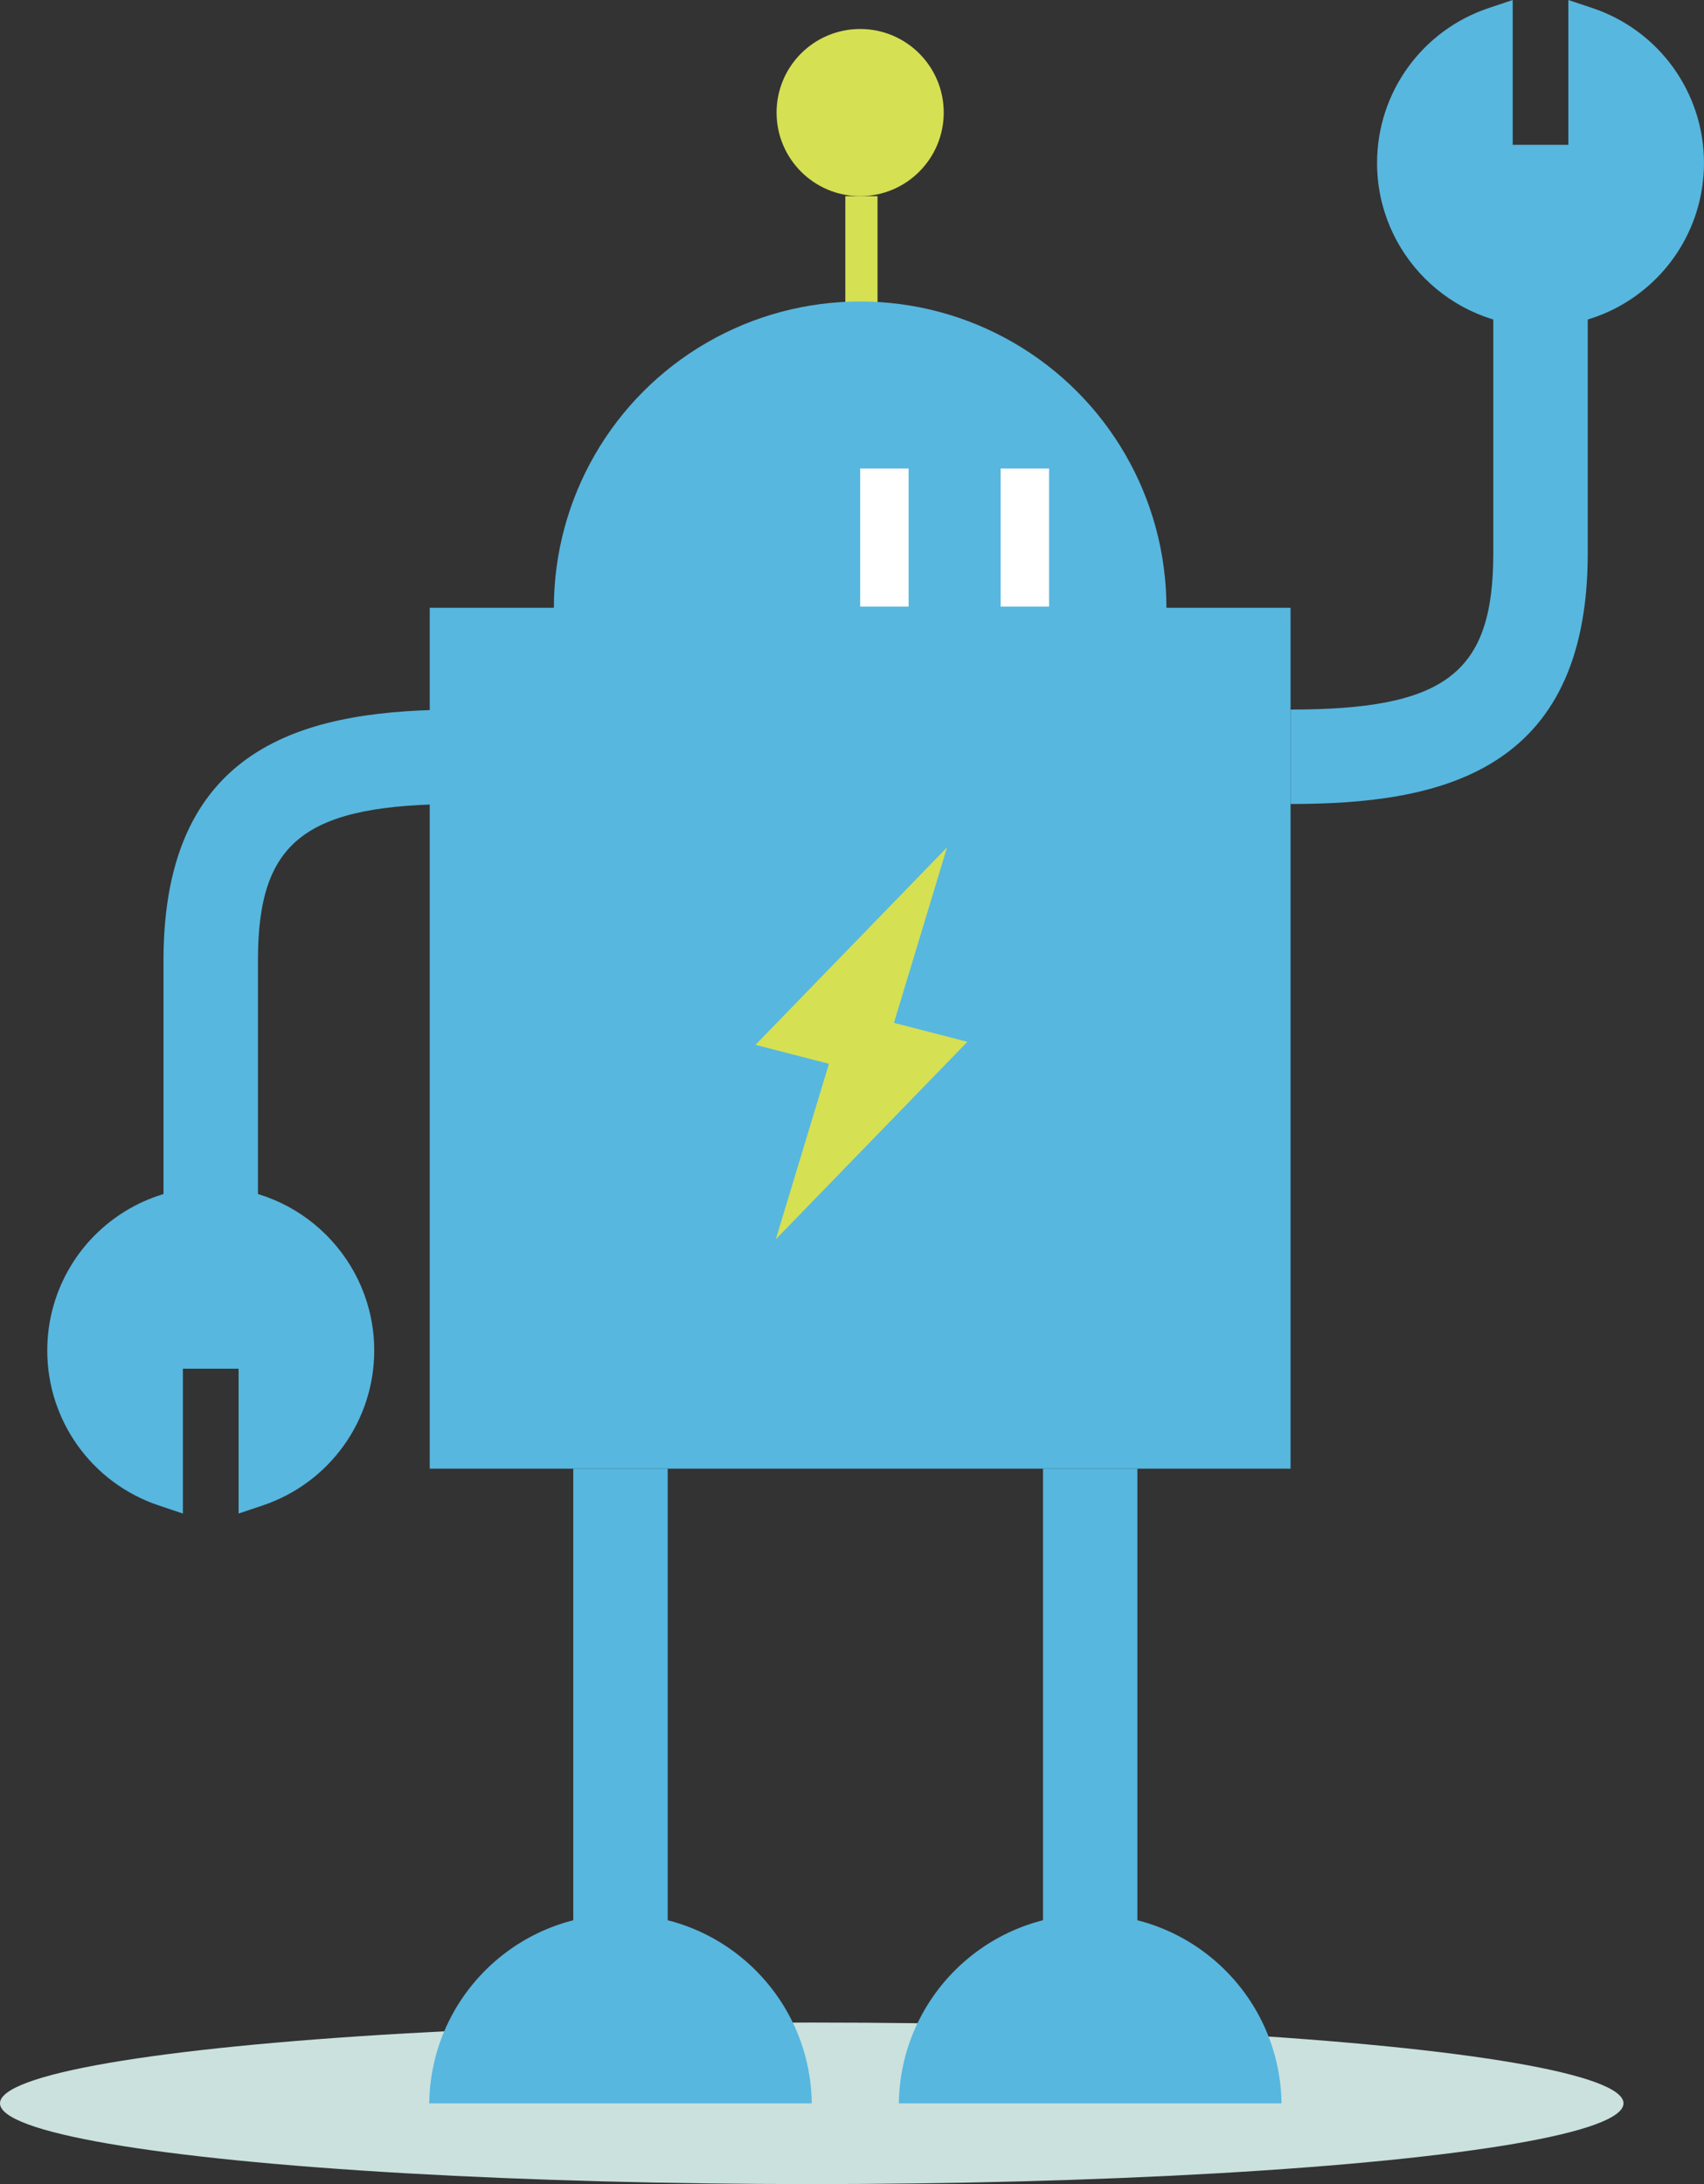 <?xml version="1.0" encoding="utf-8"?>
<!-- Generator: Adobe Illustrator 16.0.0, SVG Export Plug-In . SVG Version: 6.00 Build 0)  -->
<!DOCTYPE svg PUBLIC "-//W3C//DTD SVG 1.1//EN" "http://www.w3.org/Graphics/SVG/1.1/DTD/svg11.dtd">
<svg version="1.1" id="Layer_1" xmlns="http://www.w3.org/2000/svg" xmlns:xlink="http://www.w3.org/1999/xlink" x="0px" y="0px"
	 width="75.131px" height="96.292px" viewBox="13.395 2.447 75.131 96.292" enable-background="new 13.395 2.447 75.131 96.292"
	 xml:space="preserve">
<rect x="13.395" y="2.447" width="75.131" height="96.292" fill="#333333" stroke="none"/>
<ellipse fill="#CAE1DD" cx="49.186" cy="95.178" rx="35.791" ry="3.561"/>
<g>
	<g>
		<polyline fill="#D5E053" points="50.666,11.095 52.086,11.095 52.086,17.243 50.666,17.243 		"/>
	</g>
	<g id="Robot">
		<g>
			<g>
				<path fill="#57B7DF" d="M22.687,54.783c-1.171,0-2.334,0.289-3.365,0.832c-2.371,1.254-3.843,3.695-3.843,6.375
					c0,3.102,1.978,5.85,4.925,6.832l1.055,0.354v-6.385h2.455v6.385l1.055-0.354c2.945-0.986,4.926-3.73,4.926-6.832
					C29.895,58.014,26.659,54.783,22.687,54.783z"/>
				<g>
					<path fill="#57B7DF" d="M24.769,58.875h-4.165V44.781c0-9.738,6.624-11.05,13.102-11.05v4.162
						c-6.849,0-8.938,1.609-8.938,6.888L24.769,58.875L24.769,58.875z"/>
				</g>
			</g>
			<g>
				<path fill="#57B7DF" d="M83.6,2.8l-1.055-0.353v6.385h-2.453V2.447L79.037,2.8c-2.947,0.985-4.926,3.73-4.926,6.832
					c0,3.975,3.23,7.208,7.205,7.208c1.17,0,2.336-0.288,3.367-0.832c2.367-1.255,3.842-3.695,3.842-6.376
					C88.525,6.53,86.547,3.785,83.6,2.8z"/>
				<g>
					<path fill="#57B7DF" d="M70.297,37.893V33.73c6.852,0,8.939-1.609,8.939-6.889V12.75H83.4v14.093
						C83.4,36.579,76.777,37.893,70.297,37.893z"/>
				</g>
			</g>
			<rect x="32.343" y="29.243" fill="#57B7DF" width="37.954" height="37.954"/>
			<circle fill="#57B7DF" cx="51.32" cy="29.243" r="13.504"/>
			<g>
				<circle fill="#D5E053" cx="51.32" cy="7.41" r="3.685"/>
			</g>
			<g>
				<path fill="#57B7DF" d="M49.186,95.178c-0.057-4.609-3.81-8.33-8.432-8.33c-4.626,0-8.377,3.721-8.433,8.33H49.186z"/>
				<g>
					<rect x="38.671" y="67.197" fill="#57B7DF" width="4.164" height="24.775"/>
				</g>
			</g>
			<g>
				<path fill="#57B7DF" d="M69.898,95.178c-0.062-4.609-3.812-8.33-8.438-8.33s-8.373,3.721-8.434,8.33H69.898z"/>
				<g>
					<rect x="59.383" y="67.197" fill="#57B7DF" width="4.16" height="24.775"/>
				</g>
			</g>
		</g>
		<g>
			<rect x="51.32" y="23.104" fill="#FFFFFF" width="2.137" height="6.086"/>
			<rect x="57.514" y="23.104" fill="#FFFFFF" width="2.137" height="6.086"/>
		</g>
		<polygon fill="#D5E053" points="56.049,48.378 52.811,47.542 55.152,39.804 46.704,48.512 49.943,49.348 47.6,57.086 		"/>
	</g>
</g>
</svg>
